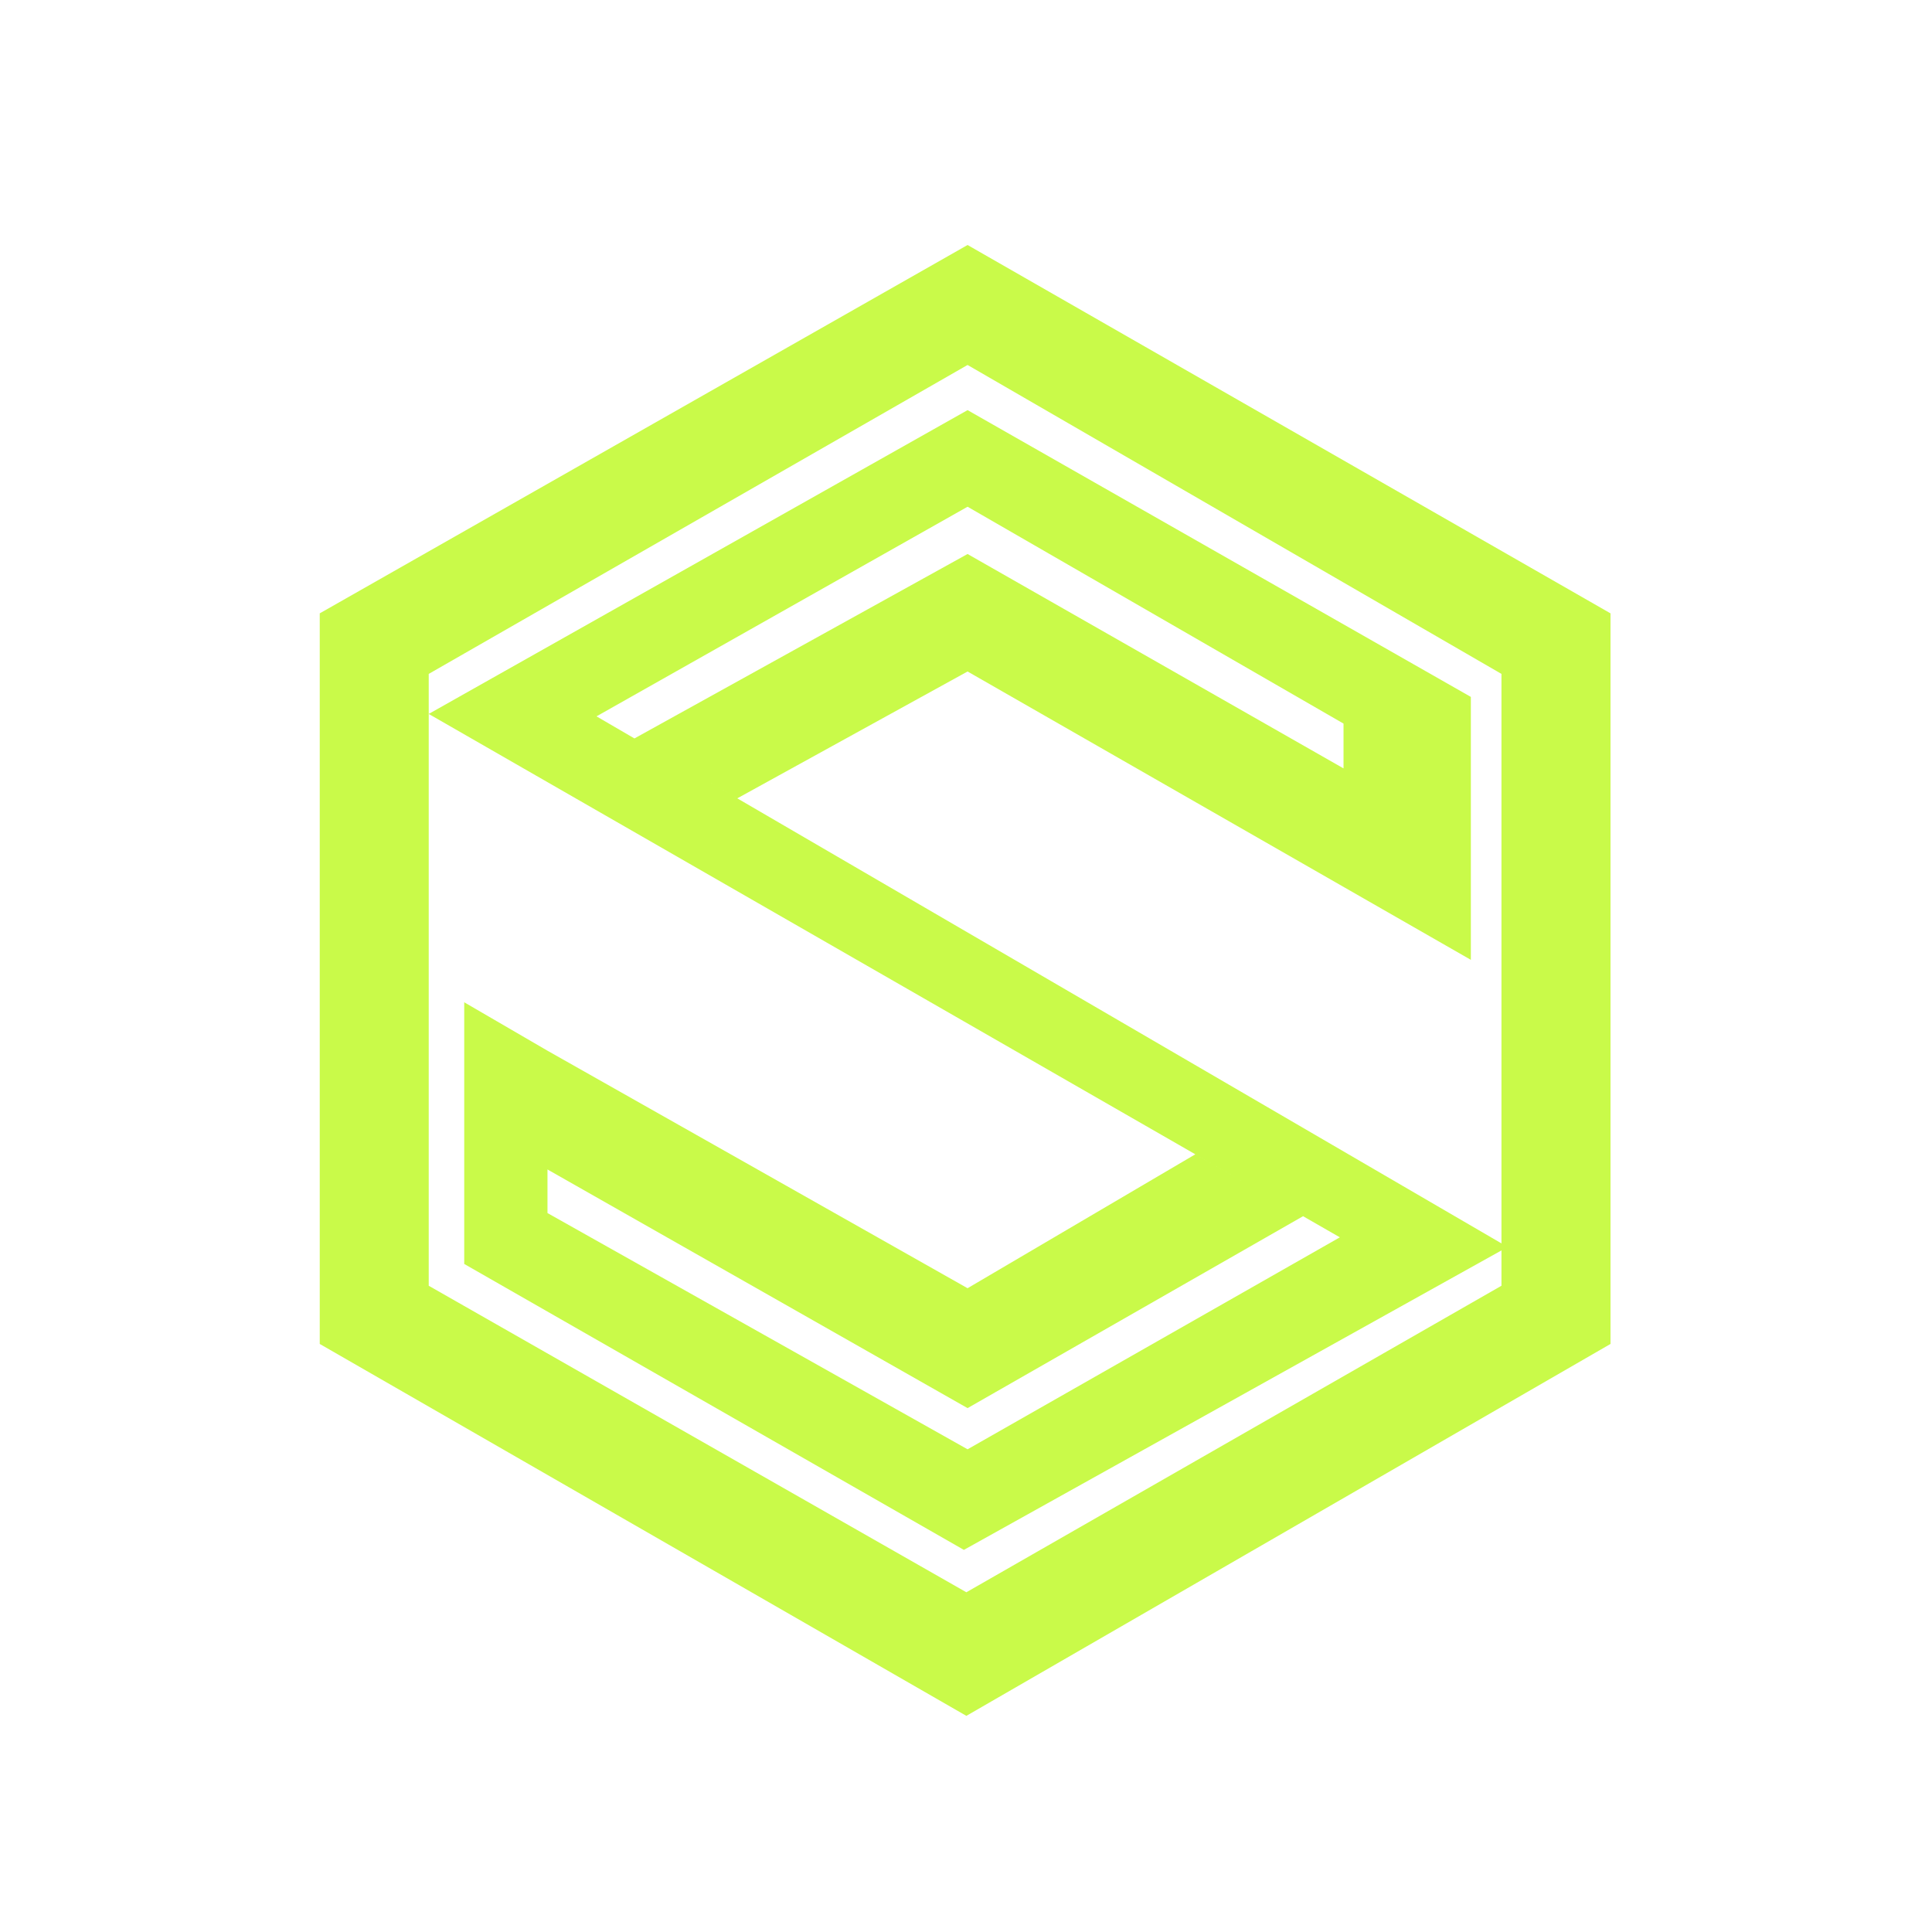 <svg width="32" height="32" viewBox="0 0 32 32" fill="none" xmlns="http://www.w3.org/2000/svg">
<g clip-path="url(#clip0_335_37)">
<path d="M5.296 10.159L16.026 4.058L16.026 6.045L7.101 11.162L7.101 21.296L16.006 26.373L24.869 21.296L24.869 11.162L16.026 6.045L16.026 4.058L26.675 10.159L26.675 22.26L16.006 28.42L5.296 22.26L5.296 10.159Z" fill="#C9FA49"/>
<path d="M7.101 11.825L16.026 6.793L24.362 11.543L24.362 15.898L16.026 11.122L12.212 13.223L10.508 12.231L16.026 9.176L22.253 12.727L22.253 11.985L16.026 8.393L9.88 11.865L24.971 20.654L15.965 25.671L7.689 20.935L7.689 16.601L9.068 17.403L16.026 21.337L19.798 19.119L21.583 20.144L16.026 23.323L9.068 19.37L9.068 20.092L16.026 24.005L22.192 20.494L7.101 11.825Z" fill="#C9FA49"/>
</g>
<defs>
<clipPath id="clip0_335_37">
<rect width="32" height="32" fill="white"/>
</clipPath>
</defs>
</svg>
